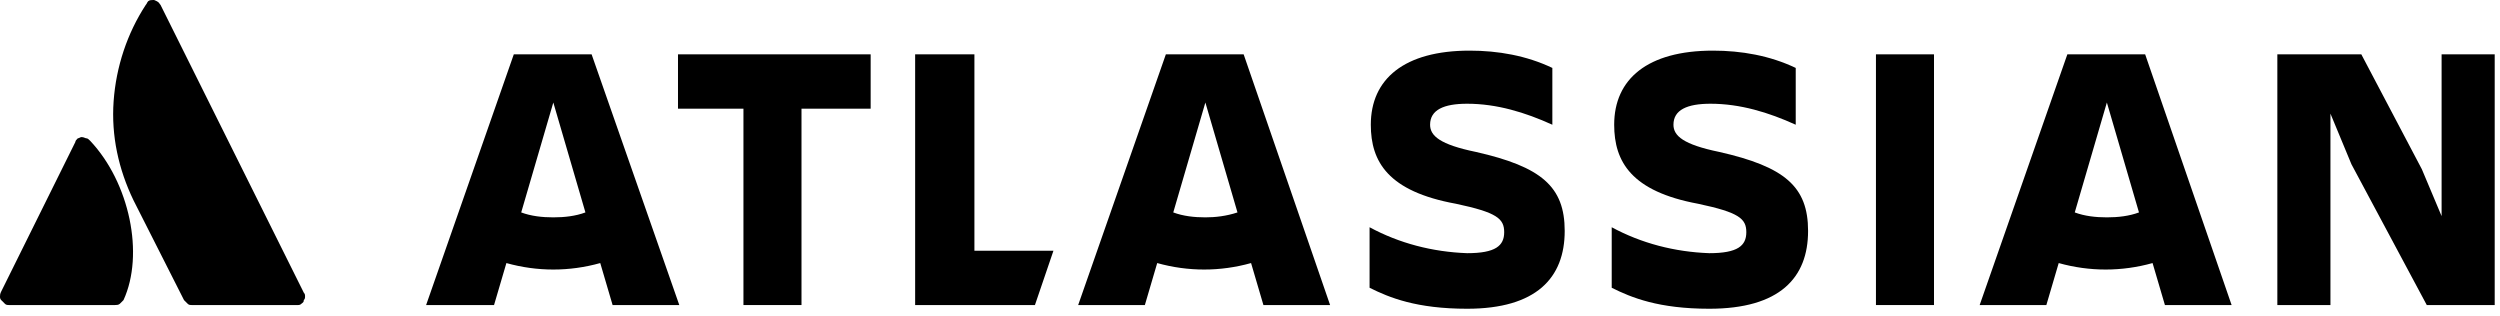 <svg width="269" height="34" viewBox="0 0 269 34" fill="none" xmlns="http://www.w3.org/2000/svg">
<path d="M9.701 15.149C9.568 15.016 9.435 14.883 9.302 14.883C9.169 14.883 9.036 14.75 8.77 14.75C8.638 14.75 8.505 14.883 8.372 14.883C8.239 15.016 8.106 15.149 8.106 15.282L0.133 31.361C0 31.627 0 31.76 0 31.893C0 32.026 0 32.158 0.133 32.291C0.266 32.424 0.399 32.557 0.532 32.69C0.664 32.823 0.797 32.823 1.063 32.823H12.358C12.491 32.823 12.757 32.823 12.89 32.69C13.023 32.557 13.156 32.424 13.289 32.291C15.548 27.375 13.953 19.667 9.701 15.149Z" fill="black"/>
<path d="M15.681 0.532C13.687 3.588 12.491 7.176 12.225 10.897C11.96 14.617 12.757 18.205 14.352 21.527L19.8 32.291C19.933 32.424 20.066 32.557 20.199 32.69C20.331 32.823 20.464 32.823 20.73 32.823H32.025C32.158 32.823 32.291 32.823 32.424 32.69C32.557 32.557 32.69 32.557 32.69 32.291C32.823 32.158 32.823 32.026 32.823 31.893C32.823 31.76 32.823 31.627 32.69 31.494L17.275 0.532C17.142 0.399 17.142 0.266 16.876 0.133C16.611 0 16.611 0 16.478 0C16.345 0 16.079 0 15.946 0.133C15.813 0.266 15.813 0.399 15.681 0.532Z" fill="black"/>
<path d="M253.015 17.674L261.121 32.823H268.43V5.847H262.716V23.255L260.59 18.206L254.078 5.847H245.042V32.823H250.756V12.226L253.015 17.674Z" fill="black"/>
<path d="M208.098 5.847H201.852V32.823H208.098V5.847Z" fill="black"/>
<path d="M194.549 24.85C194.549 20.066 192.024 17.939 184.981 16.345C181.127 15.548 180.064 14.617 180.064 13.421C180.064 11.827 181.526 11.162 184.051 11.162C187.24 11.162 190.296 12.092 193.22 13.421V7.309C190.429 5.98 187.373 5.448 184.316 5.448C177.273 5.448 173.686 8.505 173.686 13.421C173.686 17.408 175.546 20.597 182.722 21.926C187.107 22.856 187.904 23.521 187.904 24.983C187.904 26.444 186.974 27.242 183.918 27.242C180.197 27.109 176.609 26.178 173.42 24.451V30.962C175.546 32.026 178.469 33.221 183.918 33.221C191.492 33.221 194.549 29.899 194.549 24.85Z" fill="black"/>
<path d="M168.362 24.85C168.362 20.066 165.837 17.939 158.794 16.345C154.941 15.548 153.878 14.617 153.878 13.421C153.878 11.827 155.339 11.162 157.864 11.162C161.053 11.162 164.11 12.092 167.033 13.421V7.309C164.243 5.98 161.186 5.448 158.13 5.448C151.087 5.448 147.499 8.505 147.499 13.421C147.499 17.408 149.36 20.597 156.668 21.926C161.053 22.856 161.851 23.521 161.851 24.983C161.851 26.444 160.921 27.242 157.864 27.242C154.143 27.109 150.555 26.178 147.366 24.451V30.962C149.492 32.026 152.416 33.221 157.864 33.221C165.306 33.221 168.362 29.899 168.362 24.85Z" fill="black"/>
<path d="M104.847 26.976V5.847H98.469V32.823H111.359L113.352 26.976H104.847Z" fill="black"/>
<path d="M86.241 32.823V11.694H93.682V5.847H72.952V11.694H79.995V32.823H86.241Z" fill="black"/>
<path d="M63.657 5.847H55.285L45.85 32.823H53.159L54.488 28.305C57.81 29.235 61.265 29.235 64.587 28.305L65.916 32.823H73.092L63.657 5.847ZM59.537 23.388C58.341 23.388 57.145 23.255 56.082 22.857L59.537 11.03L62.992 22.857C61.929 23.255 60.733 23.388 59.537 23.388Z" fill="black"/>
<path d="M133.817 5.847H125.446L116.011 32.823H123.187L124.515 28.305C127.838 29.235 131.293 29.235 134.615 28.305L135.944 32.823H143.119L133.817 5.847ZM129.698 23.388C128.502 23.388 127.306 23.255 126.243 22.857L129.698 11.03L133.153 22.857C131.957 23.255 130.761 23.388 129.698 23.388Z" fill="black"/>
<path d="M230.819 5.847H222.447L213.012 32.823H220.188L221.517 28.305C224.839 29.235 228.294 29.235 231.616 28.305L232.945 32.823H240.121L230.819 5.847ZM226.699 23.388C225.503 23.388 224.307 23.255 223.244 22.857L226.699 11.03L230.154 22.857C229.091 23.255 227.895 23.388 226.699 23.388Z" fill="black"/>
</svg>
